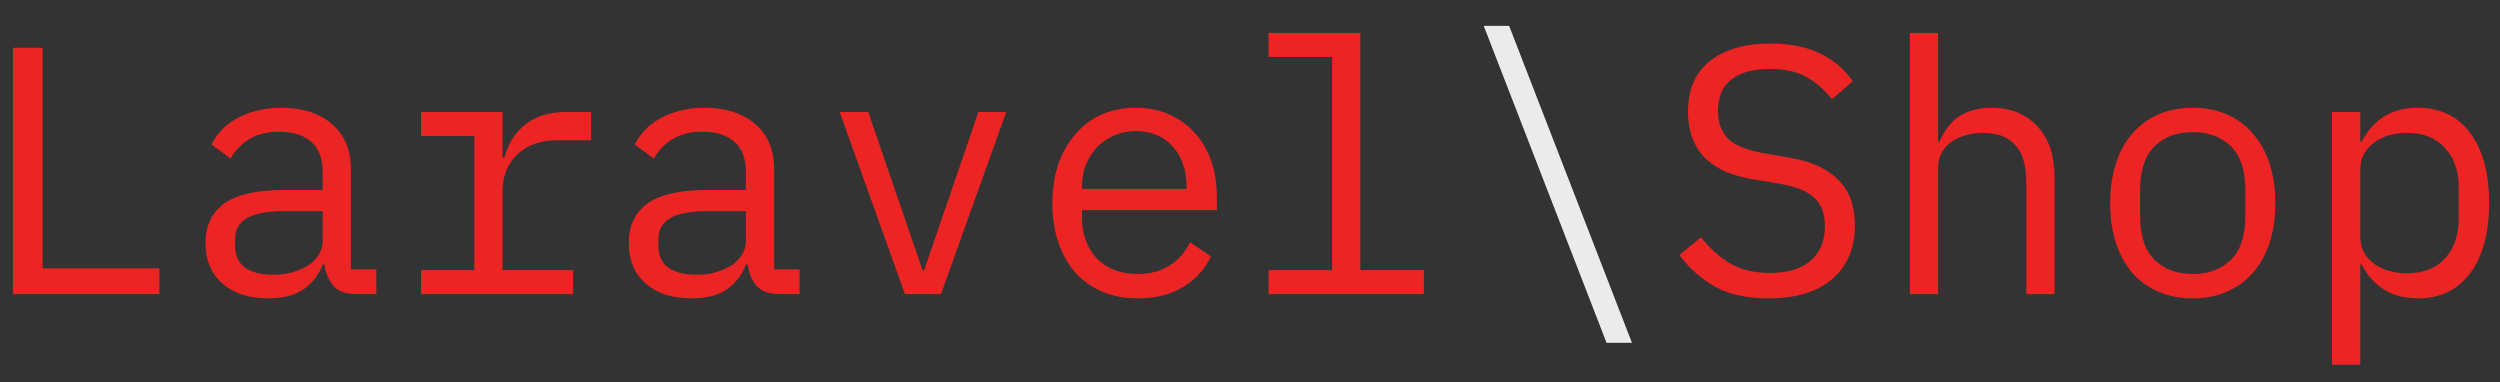 <svg width="85" height="13" viewBox="0 0 85 13" fill="none" xmlns="http://www.w3.org/2000/svg">
<rect x="0" y="0" width="85" height="13" fill="#333333" stroke="none"/>
<path d="M79.288 3.808H80.249V4.816H80.296C80.697 4.048 81.332 3.664 82.204 3.664C82.965 3.664 83.556 3.948 83.981 4.516C84.412 5.084 84.629 5.88 84.629 6.904C84.629 7.928 84.412 8.724 83.981 9.292C83.556 9.86 82.965 10.144 82.204 10.144C81.332 10.144 80.697 9.76 80.296 8.992H80.249V12.4H79.288V3.808ZM81.832 9.292C82.392 9.292 82.825 9.124 83.129 8.788C83.441 8.444 83.597 7.992 83.597 7.432V6.376C83.597 5.816 83.441 5.368 83.129 5.032C82.825 4.688 82.392 4.516 81.832 4.516C81.617 4.516 81.412 4.544 81.221 4.6C81.028 4.656 80.861 4.74 80.716 4.852C80.573 4.956 80.457 5.088 80.368 5.248C80.288 5.4 80.249 5.58 80.249 5.788V8.02C80.249 8.228 80.288 8.412 80.368 8.572C80.457 8.724 80.573 8.856 80.716 8.968C80.861 9.072 81.028 9.152 81.221 9.208C81.412 9.264 81.617 9.292 81.832 9.292Z" fill="#ED2424"/>
<path d="M74.553 10.144C74.121 10.144 73.729 10.068 73.377 9.916C73.033 9.764 72.737 9.548 72.489 9.268C72.249 8.98 72.065 8.64 71.937 8.248C71.809 7.848 71.745 7.4 71.745 6.904C71.745 6.416 71.809 5.972 71.937 5.572C72.065 5.172 72.249 4.832 72.489 4.552C72.737 4.264 73.033 4.044 73.377 3.892C73.729 3.74 74.121 3.664 74.553 3.664C74.985 3.664 75.373 3.74 75.717 3.892C76.069 4.044 76.365 4.264 76.605 4.552C76.853 4.832 77.041 5.172 77.169 5.572C77.297 5.972 77.361 6.416 77.361 6.904C77.361 7.4 77.297 7.848 77.169 8.248C77.041 8.64 76.853 8.98 76.605 9.268C76.365 9.548 76.069 9.764 75.717 9.916C75.373 10.068 74.985 10.144 74.553 10.144ZM74.553 9.316C75.089 9.316 75.521 9.156 75.849 8.836C76.177 8.516 76.341 8.02 76.341 7.348V6.46C76.341 5.788 76.177 5.292 75.849 4.972C75.521 4.652 75.089 4.492 74.553 4.492C74.017 4.492 73.585 4.652 73.257 4.972C72.929 5.292 72.765 5.788 72.765 6.46V7.348C72.765 8.02 72.929 8.516 73.257 8.836C73.585 9.156 74.017 9.316 74.553 9.316Z" fill="#ED2424"/>
<path d="M64.934 1.12H65.894V4.816H65.942C66.006 4.664 66.086 4.52 66.182 4.384C66.278 4.24 66.394 4.116 66.53 4.012C66.674 3.908 66.842 3.824 67.034 3.76C67.226 3.696 67.45 3.664 67.706 3.664C68.354 3.664 68.874 3.872 69.266 4.288C69.658 4.696 69.854 5.276 69.854 6.028V10H68.894V6.196C68.894 5.628 68.77 5.208 68.522 4.936C68.274 4.656 67.91 4.516 67.43 4.516C67.238 4.516 67.05 4.54 66.866 4.588C66.682 4.636 66.518 4.708 66.374 4.804C66.23 4.9 66.114 5.024 66.026 5.176C65.938 5.328 65.894 5.504 65.894 5.704V10H64.934V1.12Z" fill="#ED2424"/>
<path d="M60.139 10.144C59.386 10.144 58.77 10.008 58.291 9.736C57.81 9.456 57.414 9.1 57.102 8.668L57.834 8.068C58.163 8.476 58.507 8.78 58.867 8.98C59.234 9.18 59.67 9.28 60.175 9.28C60.782 9.28 61.246 9.14 61.566 8.86C61.886 8.58 62.047 8.188 62.047 7.684C62.047 7.276 61.931 6.96 61.699 6.736C61.467 6.504 61.062 6.34 60.486 6.244L59.55 6.088C59.142 6.016 58.798 5.908 58.519 5.764C58.246 5.62 58.026 5.448 57.858 5.248C57.691 5.04 57.571 4.816 57.498 4.576C57.426 4.328 57.391 4.072 57.391 3.808C57.391 3.04 57.642 2.46 58.147 2.068C58.651 1.676 59.331 1.48 60.187 1.48C60.858 1.48 61.422 1.592 61.879 1.816C62.343 2.04 62.715 2.356 62.995 2.764L62.286 3.376C62.054 3.072 61.775 2.824 61.447 2.632C61.118 2.44 60.694 2.344 60.175 2.344C59.606 2.344 59.17 2.464 58.867 2.704C58.562 2.944 58.41 3.304 58.41 3.784C58.41 4.16 58.523 4.468 58.746 4.708C58.978 4.94 59.391 5.108 59.983 5.212L60.883 5.368C61.291 5.44 61.635 5.548 61.914 5.692C62.194 5.836 62.419 6.008 62.587 6.208C62.763 6.408 62.886 6.632 62.959 6.88C63.031 7.128 63.066 7.388 63.066 7.66C63.066 8.436 62.81 9.044 62.298 9.484C61.794 9.924 61.075 10.144 60.139 10.144Z" fill="#ED2424"/>
<path d="M54.623 11.656L50.447 0.88H51.311L55.487 11.656H54.623Z" fill="#EBEBEB"/>
<path d="M43.132 9.184H45.292V1.936H43.132V1.12H46.252V9.184H48.412V10H43.132V9.184Z" fill="#ED2424"/>
<path d="M38.685 10.144C38.237 10.144 37.833 10.068 37.473 9.916C37.121 9.764 36.817 9.548 36.561 9.268C36.313 8.98 36.121 8.64 35.985 8.248C35.849 7.848 35.781 7.404 35.781 6.916C35.781 6.42 35.849 5.972 35.985 5.572C36.129 5.172 36.325 4.832 36.573 4.552C36.821 4.264 37.117 4.044 37.461 3.892C37.813 3.74 38.201 3.664 38.625 3.664C39.041 3.664 39.417 3.74 39.753 3.892C40.097 4.044 40.389 4.256 40.629 4.528C40.869 4.792 41.053 5.108 41.181 5.476C41.309 5.844 41.373 6.248 41.373 6.688V7.144H36.789V7.432C36.789 7.704 36.833 7.956 36.921 8.188C37.009 8.42 37.133 8.62 37.293 8.788C37.461 8.956 37.661 9.088 37.893 9.184C38.133 9.272 38.397 9.316 38.685 9.316C39.101 9.316 39.461 9.22 39.765 9.028C40.069 8.836 40.301 8.572 40.461 8.236L41.169 8.716C40.985 9.132 40.677 9.476 40.245 9.748C39.821 10.012 39.301 10.144 38.685 10.144ZM38.625 4.456C38.361 4.456 38.117 4.504 37.893 4.6C37.669 4.696 37.473 4.828 37.305 4.996C37.145 5.164 37.017 5.364 36.921 5.596C36.833 5.82 36.789 6.068 36.789 6.34V6.424H40.341V6.292C40.341 6.02 40.297 5.772 40.209 5.548C40.129 5.324 40.013 5.132 39.861 4.972C39.717 4.804 39.537 4.676 39.321 4.588C39.113 4.5 38.881 4.456 38.625 4.456Z" fill="#ED2424"/>
<path d="M30.769 10L28.549 3.808H29.521L30.409 6.4L31.369 9.196H31.417L32.377 6.4L33.265 3.808H34.213L31.993 10H30.769Z" fill="#ED2424"/>
<path d="M26.526 10C26.15 10 25.882 9.904 25.722 9.712C25.562 9.52 25.462 9.28 25.422 8.992H25.362C25.226 9.352 25.006 9.636 24.702 9.844C24.406 10.044 24.006 10.144 23.502 10.144C22.854 10.144 22.338 9.976 21.954 9.64C21.57 9.304 21.378 8.844 21.378 8.26C21.378 7.684 21.586 7.24 22.002 6.928C22.426 6.616 23.106 6.46 24.042 6.46H25.362V5.848C25.362 5.392 25.234 5.052 24.978 4.828C24.722 4.596 24.358 4.48 23.886 4.48C23.47 4.48 23.13 4.564 22.866 4.732C22.602 4.892 22.39 5.112 22.23 5.392L21.582 4.912C21.662 4.752 21.77 4.596 21.906 4.444C22.042 4.292 22.21 4.16 22.41 4.048C22.61 3.928 22.838 3.836 23.094 3.772C23.35 3.7 23.634 3.664 23.946 3.664C24.674 3.664 25.25 3.848 25.674 4.216C26.106 4.584 26.322 5.096 26.322 5.752V9.16H27.186V10H26.526ZM23.67 9.34C23.918 9.34 24.142 9.312 24.342 9.256C24.55 9.192 24.73 9.112 24.882 9.016C25.034 8.912 25.15 8.792 25.23 8.656C25.318 8.512 25.362 8.36 25.362 8.2V7.18H24.042C23.466 7.18 23.046 7.26 22.782 7.42C22.518 7.58 22.386 7.812 22.386 8.116V8.368C22.386 8.688 22.498 8.932 22.722 9.1C22.954 9.26 23.27 9.34 23.67 9.34Z" fill="#ED2424"/>
<path d="M14.315 9.184H16.127V4.624H14.315V3.808H17.087V5.368H17.147C17.275 4.88 17.515 4.5 17.867 4.228C18.227 3.948 18.683 3.808 19.235 3.808H20.099V4.768H18.935C18.383 4.768 17.935 4.928 17.591 5.248C17.255 5.568 17.087 5.988 17.087 6.508V9.184H19.487V10H14.315V9.184Z" fill="#ED2424"/>
<path d="M12.135 10C11.759 10 11.491 9.904 11.331 9.712C11.171 9.52 11.071 9.28 11.031 8.992H10.971C10.835 9.352 10.615 9.636 10.311 9.844C10.015 10.044 9.615 10.144 9.111 10.144C8.463 10.144 7.947 9.976 7.563 9.64C7.179 9.304 6.987 8.844 6.987 8.26C6.987 7.684 7.195 7.24 7.611 6.928C8.035 6.616 8.715 6.46 9.651 6.46H10.971V5.848C10.971 5.392 10.843 5.052 10.587 4.828C10.331 4.596 9.967 4.48 9.495 4.48C9.079 4.48 8.739 4.564 8.475 4.732C8.211 4.892 7.999 5.112 7.839 5.392L7.191 4.912C7.271 4.752 7.379 4.596 7.515 4.444C7.651 4.292 7.819 4.16 8.019 4.048C8.219 3.928 8.447 3.836 8.703 3.772C8.959 3.7 9.243 3.664 9.555 3.664C10.283 3.664 10.859 3.848 11.283 4.216C11.715 4.584 11.931 5.096 11.931 5.752V9.16H12.795V10H12.135ZM9.279 9.34C9.527 9.34 9.751 9.312 9.951 9.256C10.159 9.192 10.339 9.112 10.491 9.016C10.643 8.912 10.759 8.792 10.839 8.656C10.927 8.512 10.971 8.36 10.971 8.2V7.18H9.651C9.075 7.18 8.655 7.26 8.391 7.42C8.127 7.58 7.995 7.812 7.995 8.116V8.368C7.995 8.688 8.107 8.932 8.331 9.1C8.563 9.26 8.879 9.34 9.279 9.34Z" fill="#ED2424"/>
<path d="M0.44 10V1.624H1.448V9.124H5.42V10H0.44Z" fill="#ED2424"/>
</svg>

